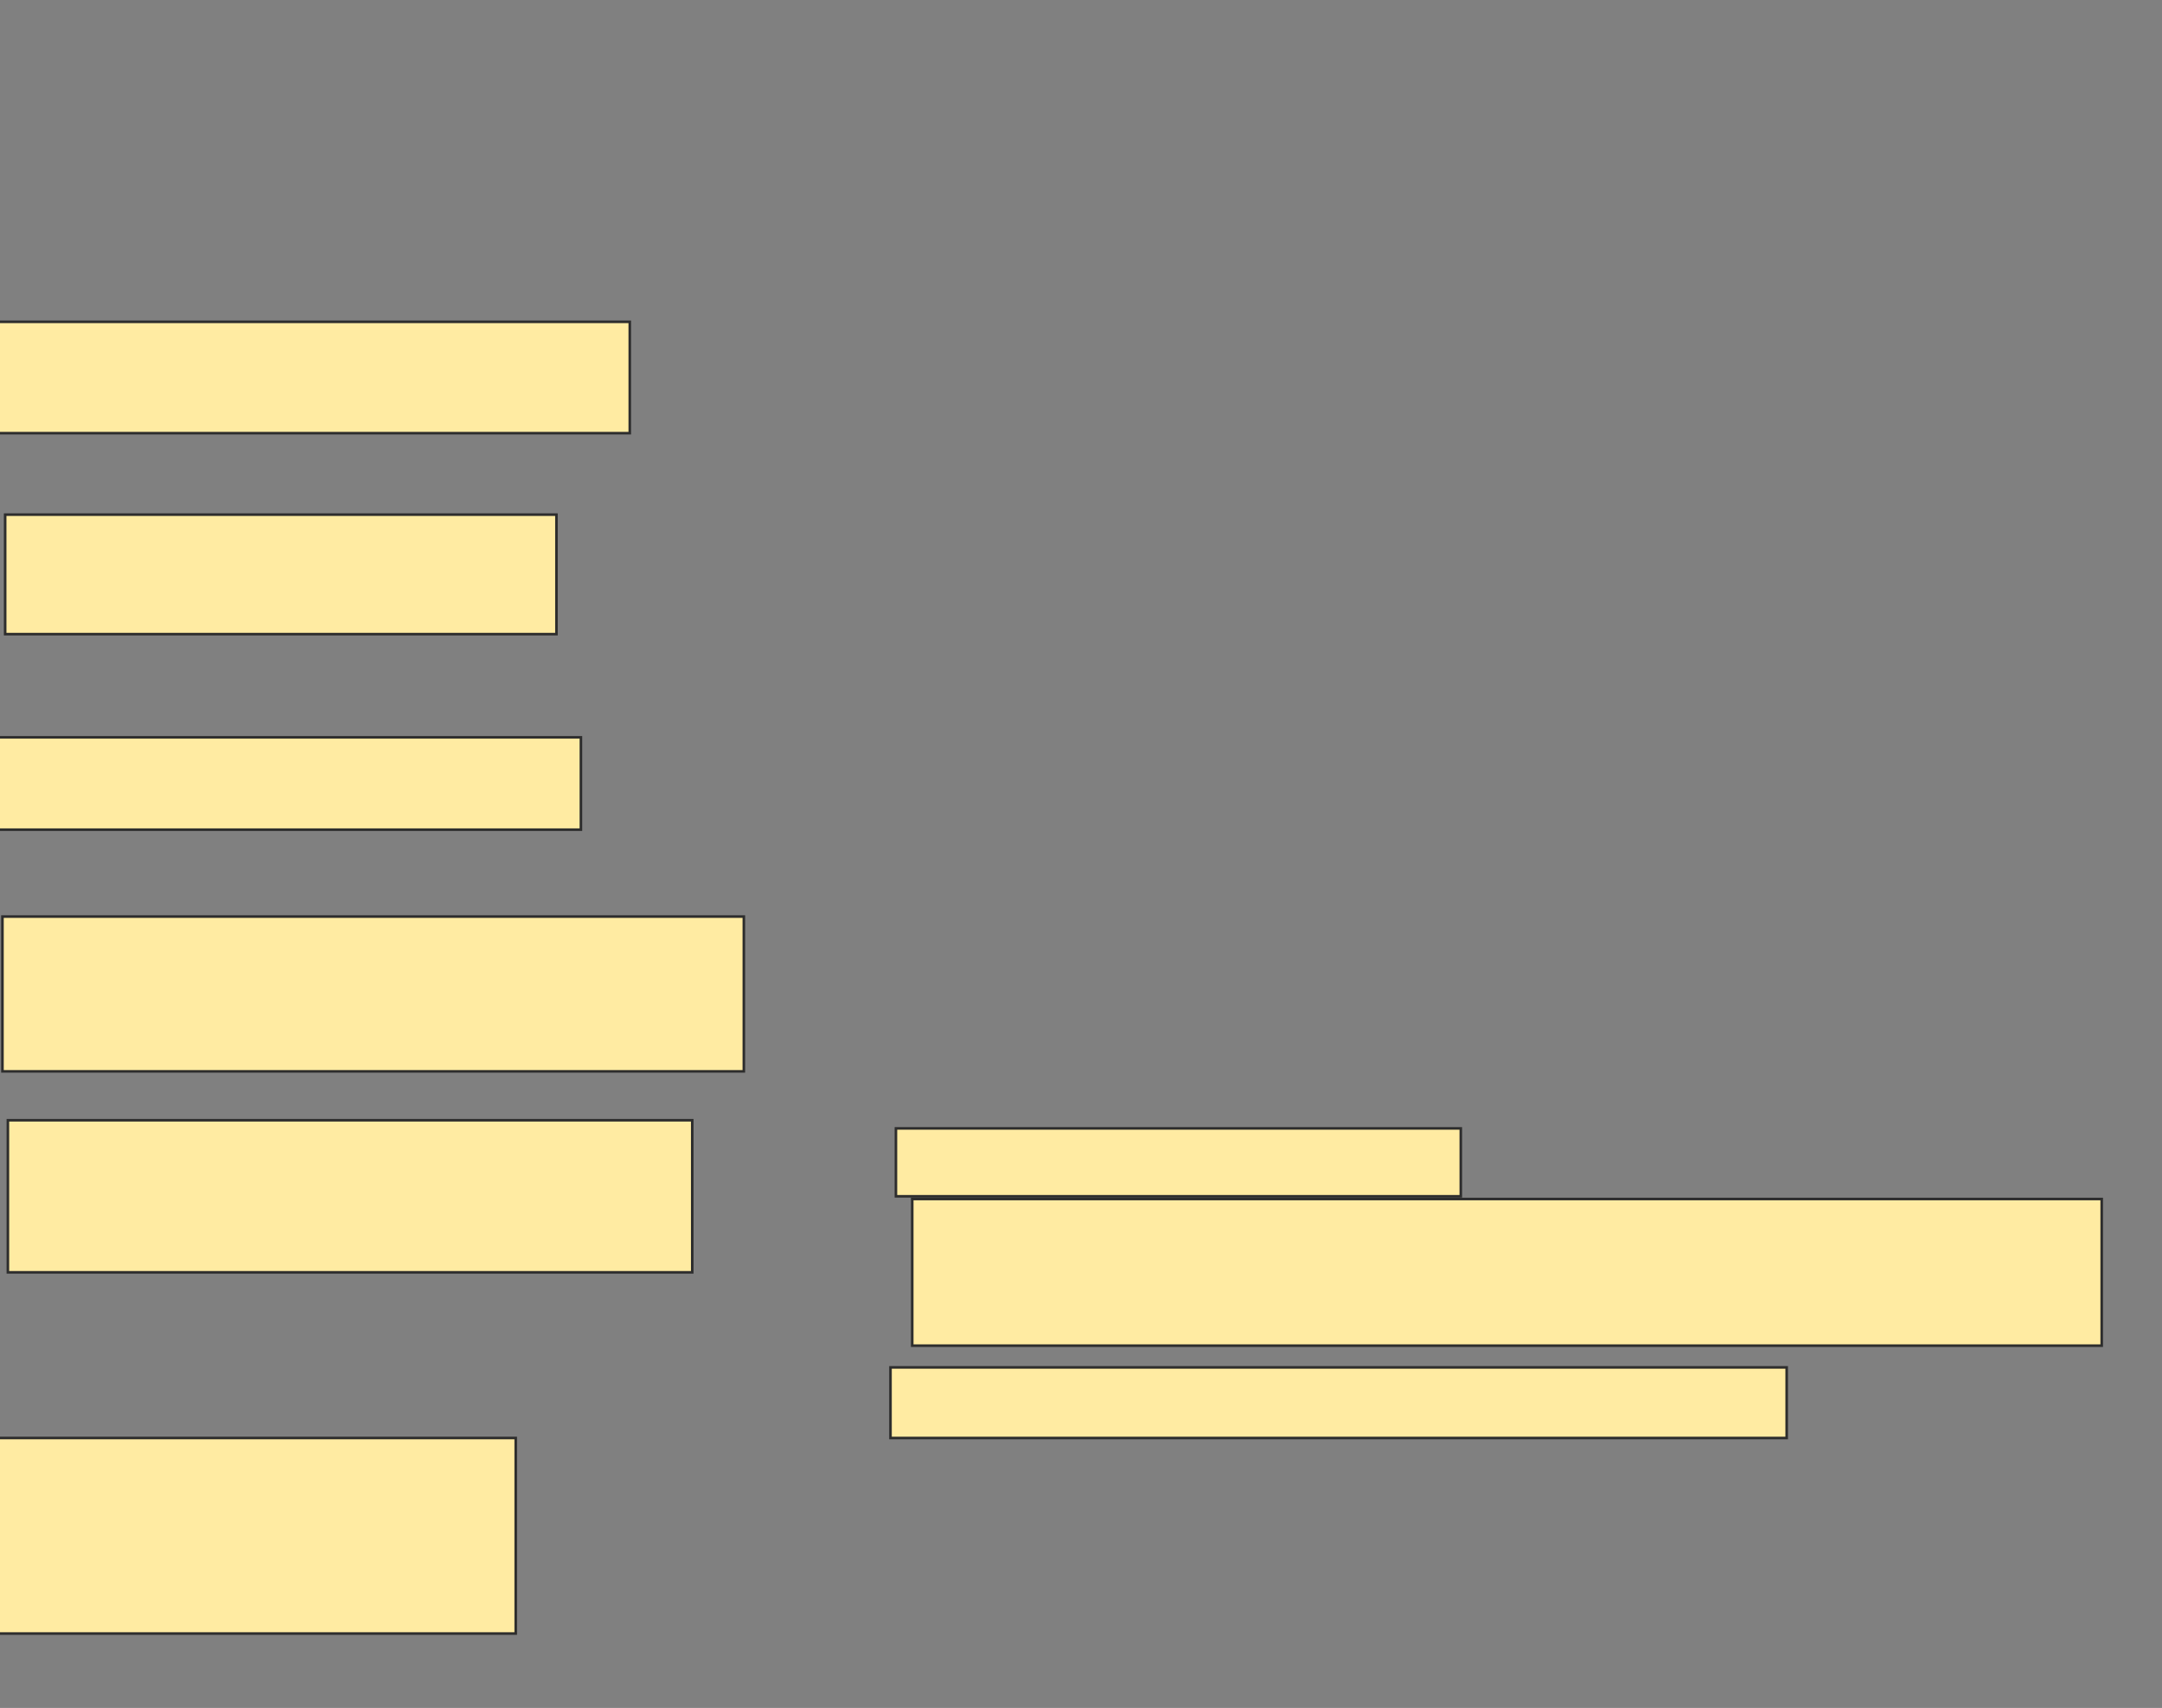 <svg xmlns="http://www.w3.org/2000/svg" width="838" height="662">
 <rect width="100%" height="100%" fill="#808080" stroke="none"/>
 <!-- Created with Image Occlusion Enhanced -->
 <g>
  <title>Labels</title>
 </g>
 <g>
  <title>Masks</title>
  <rect id="cd04755cf0c2483cb9685a5fd5b2c3ad-oa-1" height="43.158" width="246.316" y="124.737" x="-2.211" stroke="#2D2D2D" fill="#FFEBA2"/>
  <rect id="cd04755cf0c2483cb9685a5fd5b2c3ad-oa-2" height="46.316" width="213.684" y="199.474" x="2" stroke="#2D2D2D" fill="#FFEBA2"/>
  <rect id="cd04755cf0c2483cb9685a5fd5b2c3ad-oa-3" height="35.789" width="226.316" y="285.789" x="-1.158" stroke="#2D2D2D" fill="#FFEBA2"/>
  <rect id="cd04755cf0c2483cb9685a5fd5b2c3ad-oa-4" height="60" width="287.368" y="355.263" x="0.947" stroke="#2D2D2D" fill="#FFEBA2"/>
  <rect id="cd04755cf0c2483cb9685a5fd5b2c3ad-oa-5" height="58.947" width="265.263" y="434.21" x="3.053" stroke="#2D2D2D" fill="#FFEBA2"/>
  <rect id="cd04755cf0c2483cb9685a5fd5b2c3ad-oa-6" height="26.316" width="218.947" y="437.368" x="347.263" stroke="#2D2D2D" fill="#FFEBA2"/>
  <rect id="cd04755cf0c2483cb9685a5fd5b2c3ad-oa-7" height="56.842" width="461.053" y="464.737" x="353.579" stroke="#2D2D2D" fill="#FFEBA2"/>
  <rect id="cd04755cf0c2483cb9685a5fd5b2c3ad-oa-8" height="27.368" width="347.368" y="530" x="345.158" stroke="#2D2D2D" fill="#FFEBA2"/>
  <rect id="cd04755cf0c2483cb9685a5fd5b2c3ad-oa-9" height="75.789" width="201.053" y="557.368" x="-1.158" stroke="#2D2D2D" fill="#FFEBA2"/>
 </g>
</svg>